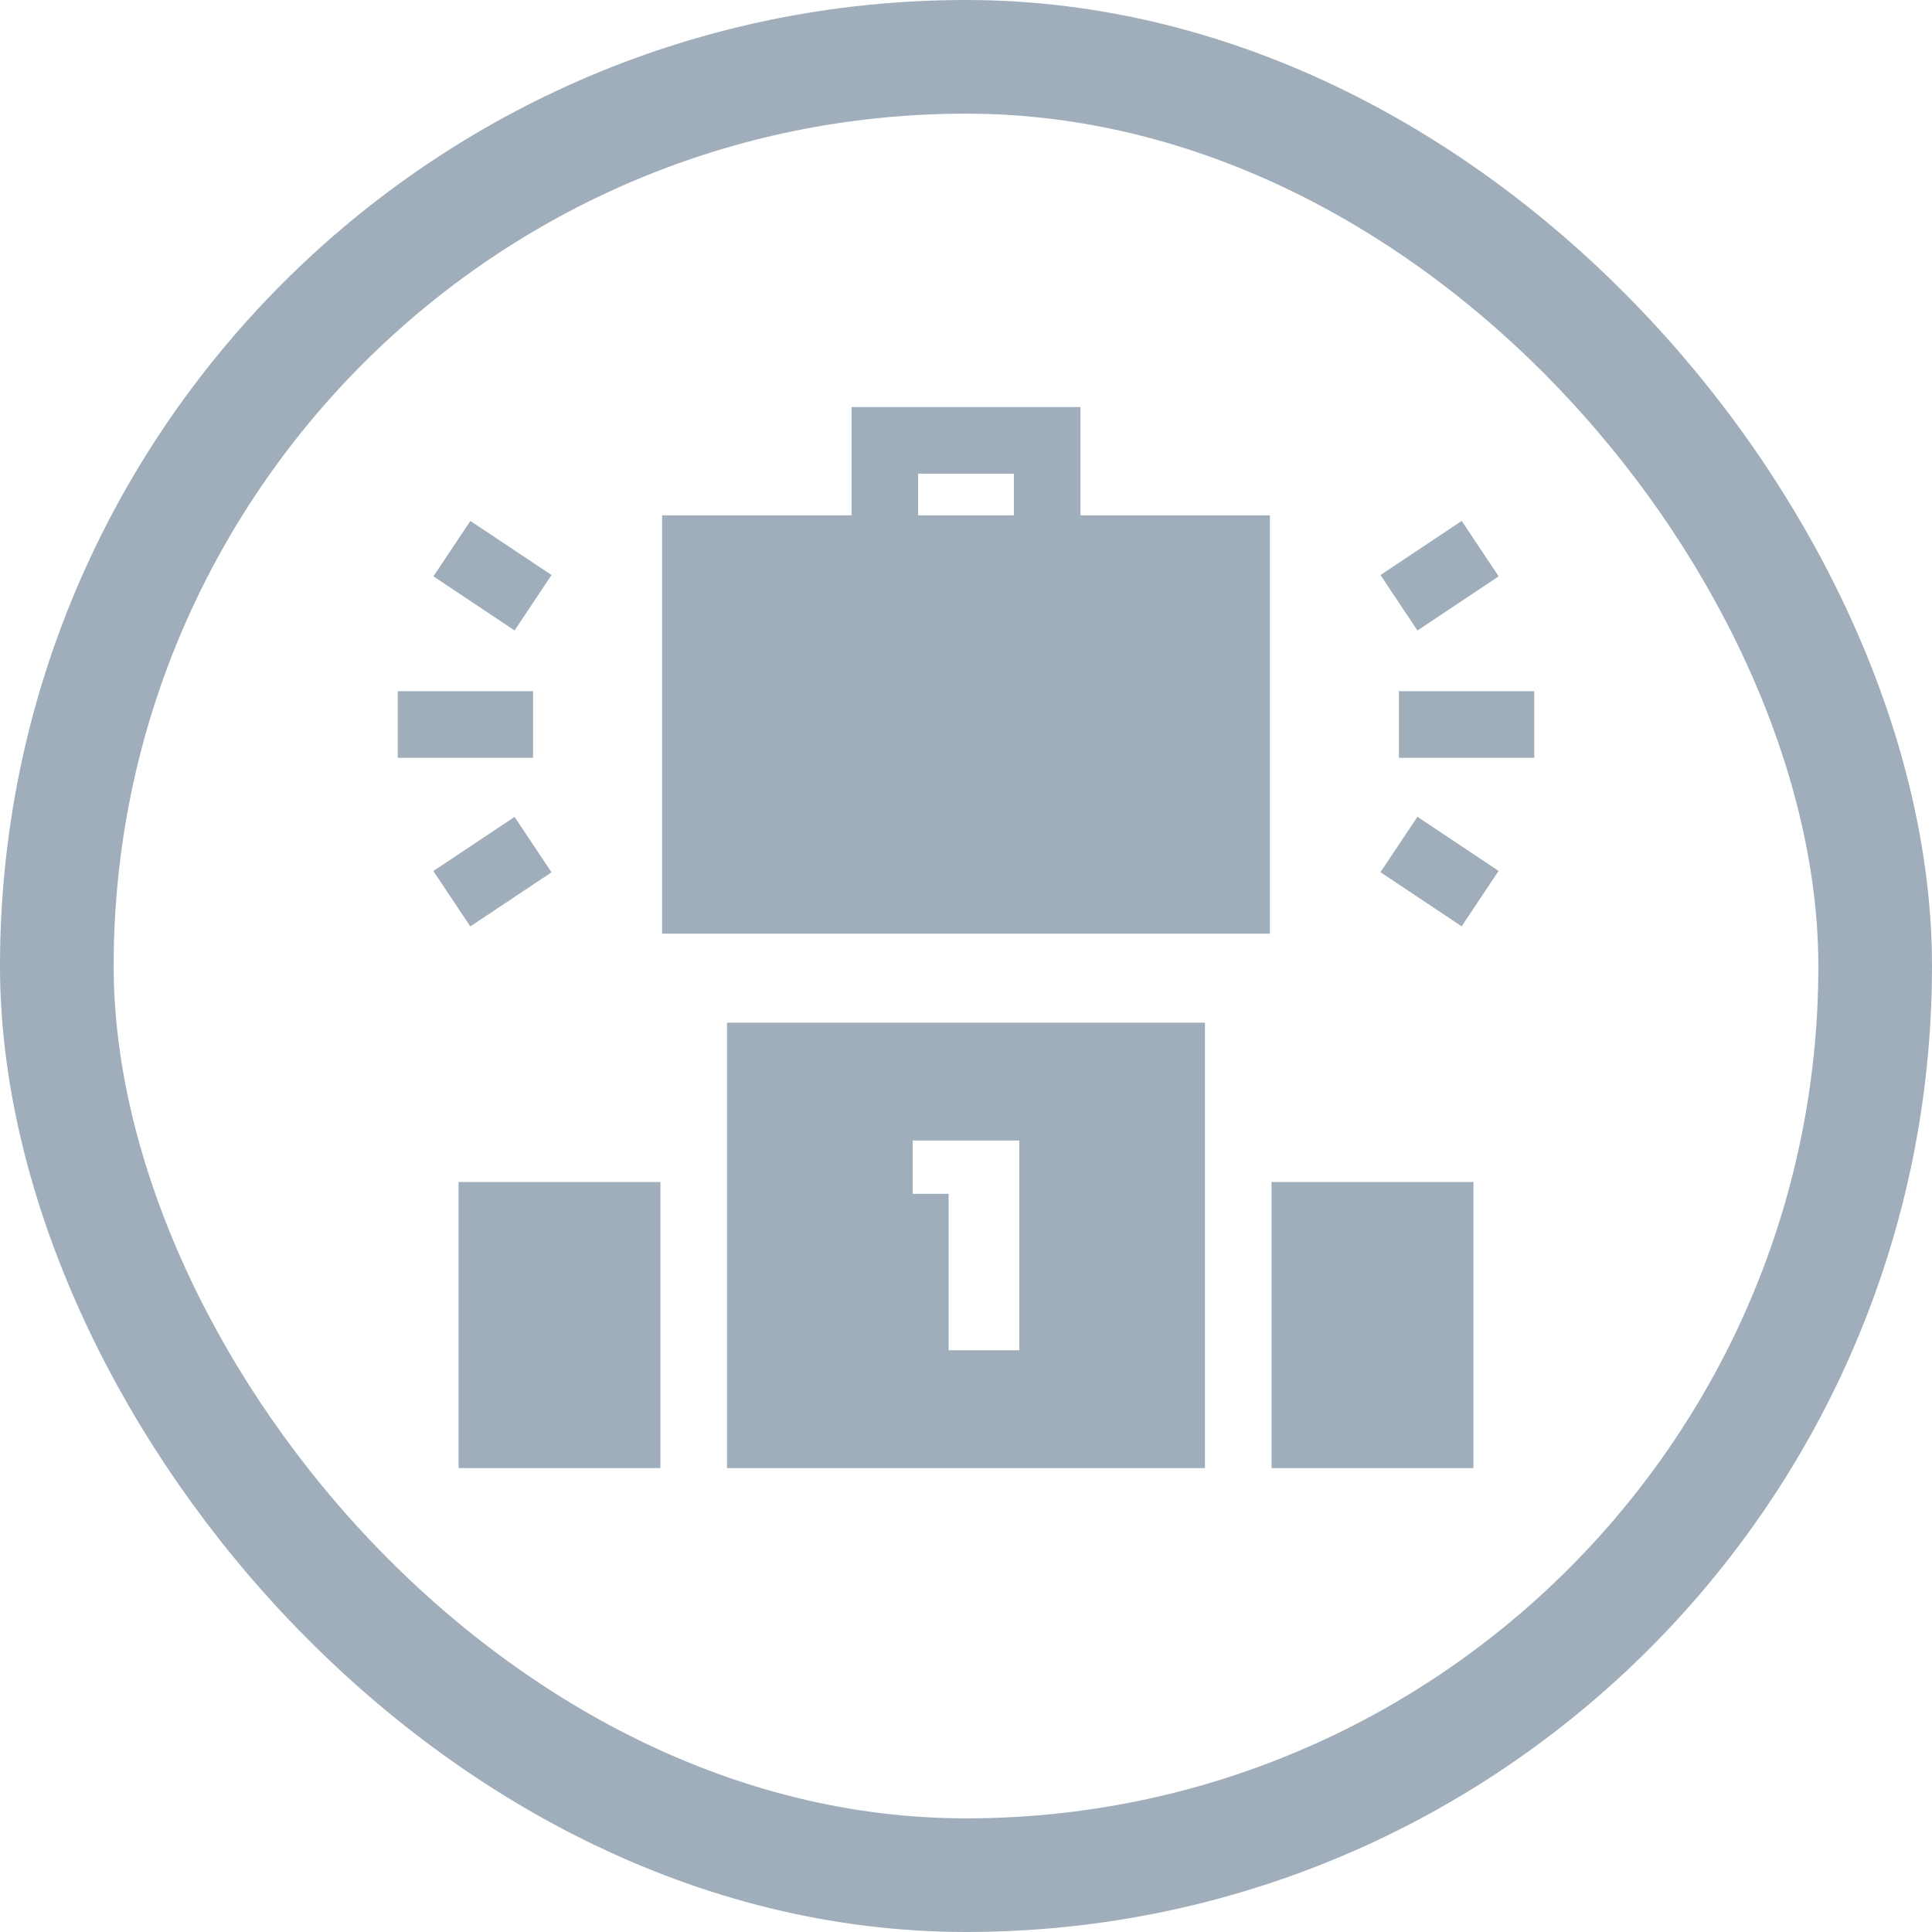 <svg width="68" height="68" viewBox="0 0 68 68" fill="none" xmlns="http://www.w3.org/2000/svg">
<rect x="2" y="2" width="64" height="64" rx="32" stroke="#A0AEBB" stroke-width="4"/>
<g clip-path="url(#clip0_130_34001)">
<path d="M23.245 41.604H16.14V51.672H23.245V41.604Z" fill="#A0AEBB"/>
<path d="M51.86 41.604H44.755V51.672H51.86V41.604Z" fill="#A0AEBB"/>
<path d="M38.029 18.138V14.328H38.029H29.971V18.138H23.304V32.661V32.862H44.696V32.661V18.138H38.029ZM35.685 18.138H32.315V16.672H35.685V18.138Z" fill="#A0AEBB"/>
<path d="M18.762 24.328H14V26.672H18.762V24.328Z" fill="#A0AEBB"/>
<path d="M16.555 18.335L15.255 20.285L18.112 22.19L19.413 20.24L16.555 18.335Z" fill="#A0AEBB"/>
<path d="M18.111 28.752L15.254 30.657L16.554 32.607L19.411 30.702L18.111 28.752Z" fill="#A0AEBB"/>
<path d="M54 24.328H49.238V26.672H54V24.328Z" fill="#A0AEBB"/>
<path d="M51.447 18.335L48.589 20.24L49.889 22.191L52.747 20.286L51.447 18.335Z" fill="#A0AEBB"/>
<path d="M49.888 28.748L48.587 30.699L51.445 32.604L52.745 30.653L49.888 28.748Z" fill="#A0AEBB"/>
<path d="M25.588 35.995V51.672H42.411V35.995H25.588ZM35.877 47.525H35.877H33.388V42.019H32.123V40.142H35.877V47.525Z" fill="#A0AEBB"/>
</g>
<defs>
<clipPath id="clip0_130_34001">
<rect width="40" height="40" fill="white" transform="translate(14 13)"/>
</clipPath>
</defs>
</svg>
